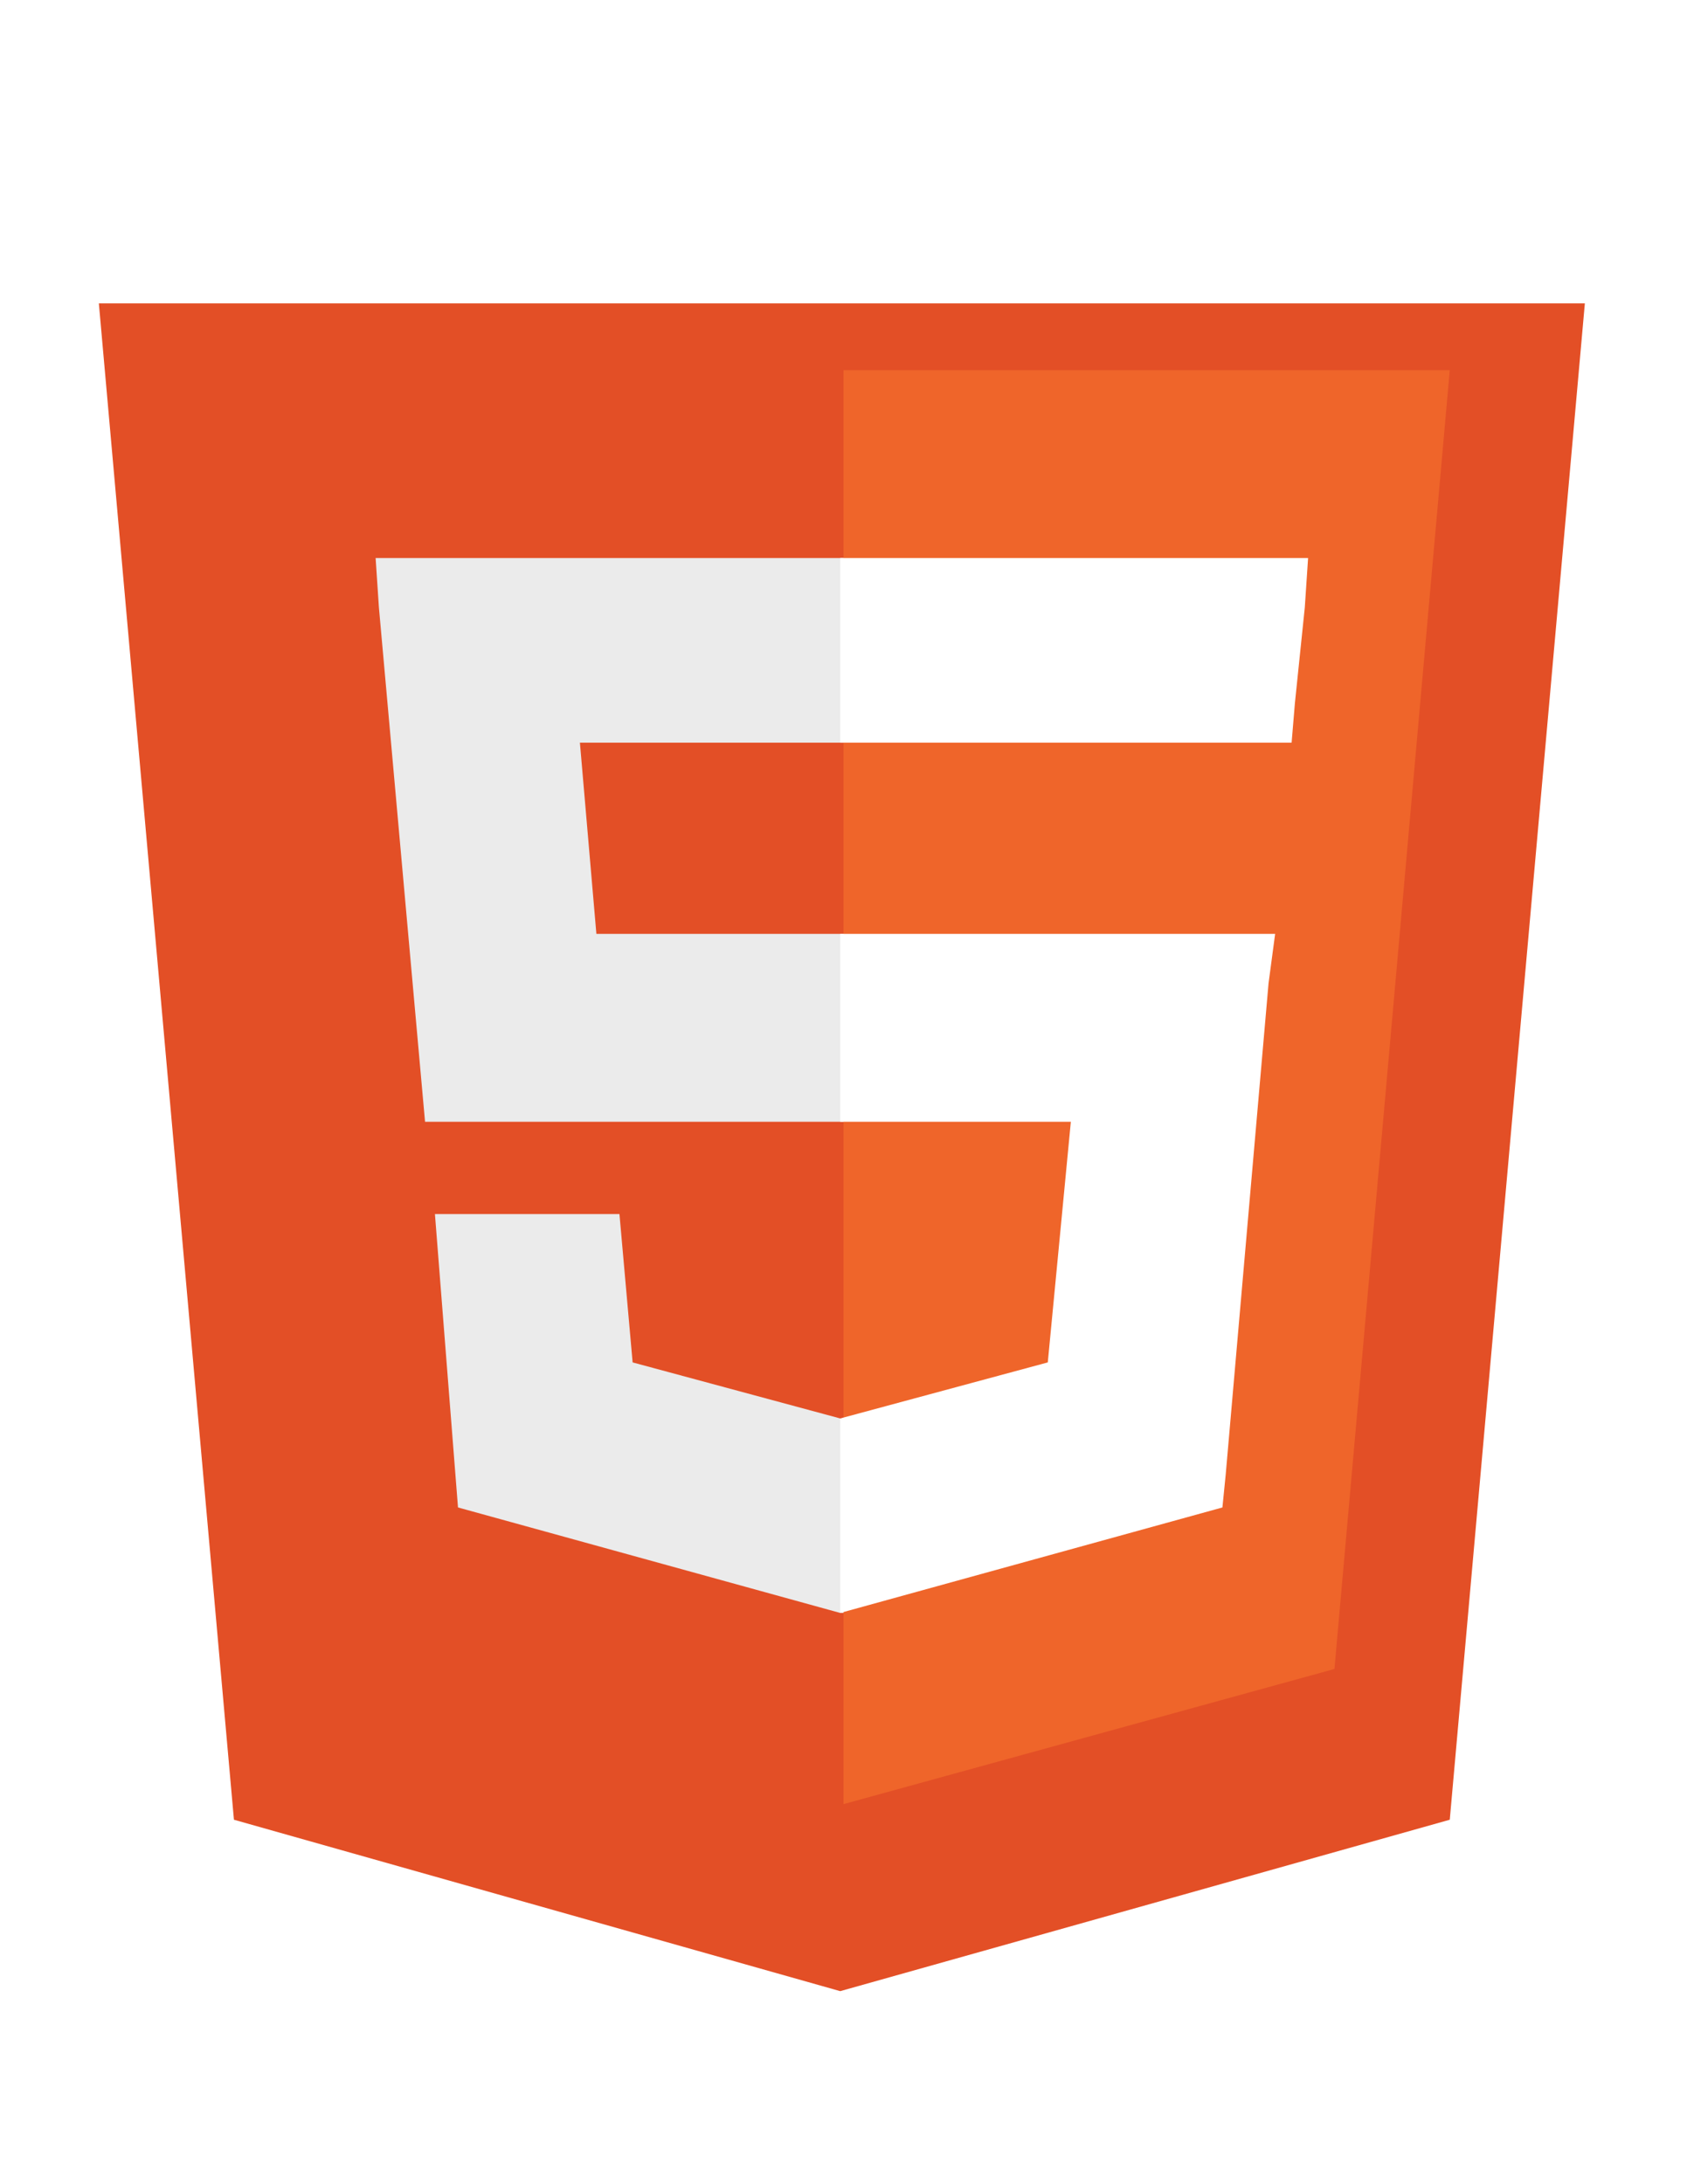 <?xml version="1.0" encoding="utf-8"?>
<!-- Generator: Adobe Illustrator 15.0.2, SVG Export Plug-In . SVG Version: 6.00 Build 0)  -->
<!DOCTYPE svg PUBLIC "-//W3C//DTD SVG 1.1//EN" "http://www.w3.org/Graphics/SVG/1.1/DTD/svg11.dtd">
<svg version="1.1" id="Layer_1" xmlns="http://www.w3.org/2000/svg" xmlns:xlink="http://www.w3.org/1999/xlink" x="0px" y="0px"
	 width="612px" height="792px" viewBox="0 0 612 792" enable-background="new 0 0 612 792" xml:space="preserve">
<filter  id="drop">
	<feOffset  dx="0" dy="20" result="offOut" in="SourceAlpha"></feOffset>
	<feGaussianBlur  stdDeviation="30" result="blurOut" in="offOut"></feGaussianBlur>
	<feBlend  in2="blurOut" in="SourceGraphic" mode="normal"></feBlend>
</filter>
<title>HTML5 Logo Badge</title>
<g filter="url(#drop)">
	<polyline fill="#E34F26" points="84.867,639.844 35.859,90 574.945,90 525.938,639.844 304.805,702 	"/>
</g>
<path fill="#EF652A" d="M306,654.188l178.102-49.008l41.836-470.953H306"/>
<path fill="#EBEBEB" d="M306,338.625h-89.648l-5.977-69.328H306v-66.938h-1.195H136.266l1.195,17.93l16.734,186.469H306V338.625z
	 M306,514.336h-1.195l-75.305-20.32l-4.781-53.789h-35.859h-31.078l8.367,106.383l138.656,38.25H306V514.336z"/>
<path fill="#FFFFFF" d="M304.805,338.625v68.133h83.672l-8.367,87.258l-75.305,20.32v70.523l138.656-38.25l1.195-11.953
	l15.539-178.102l2.391-17.93h-19.125H304.805z M304.805,202.359v41.836v25.102l0,0h163.758l0,0l0,0l1.195-14.344l3.586-34.664
	l1.195-17.93H304.805z"/>
</svg>
